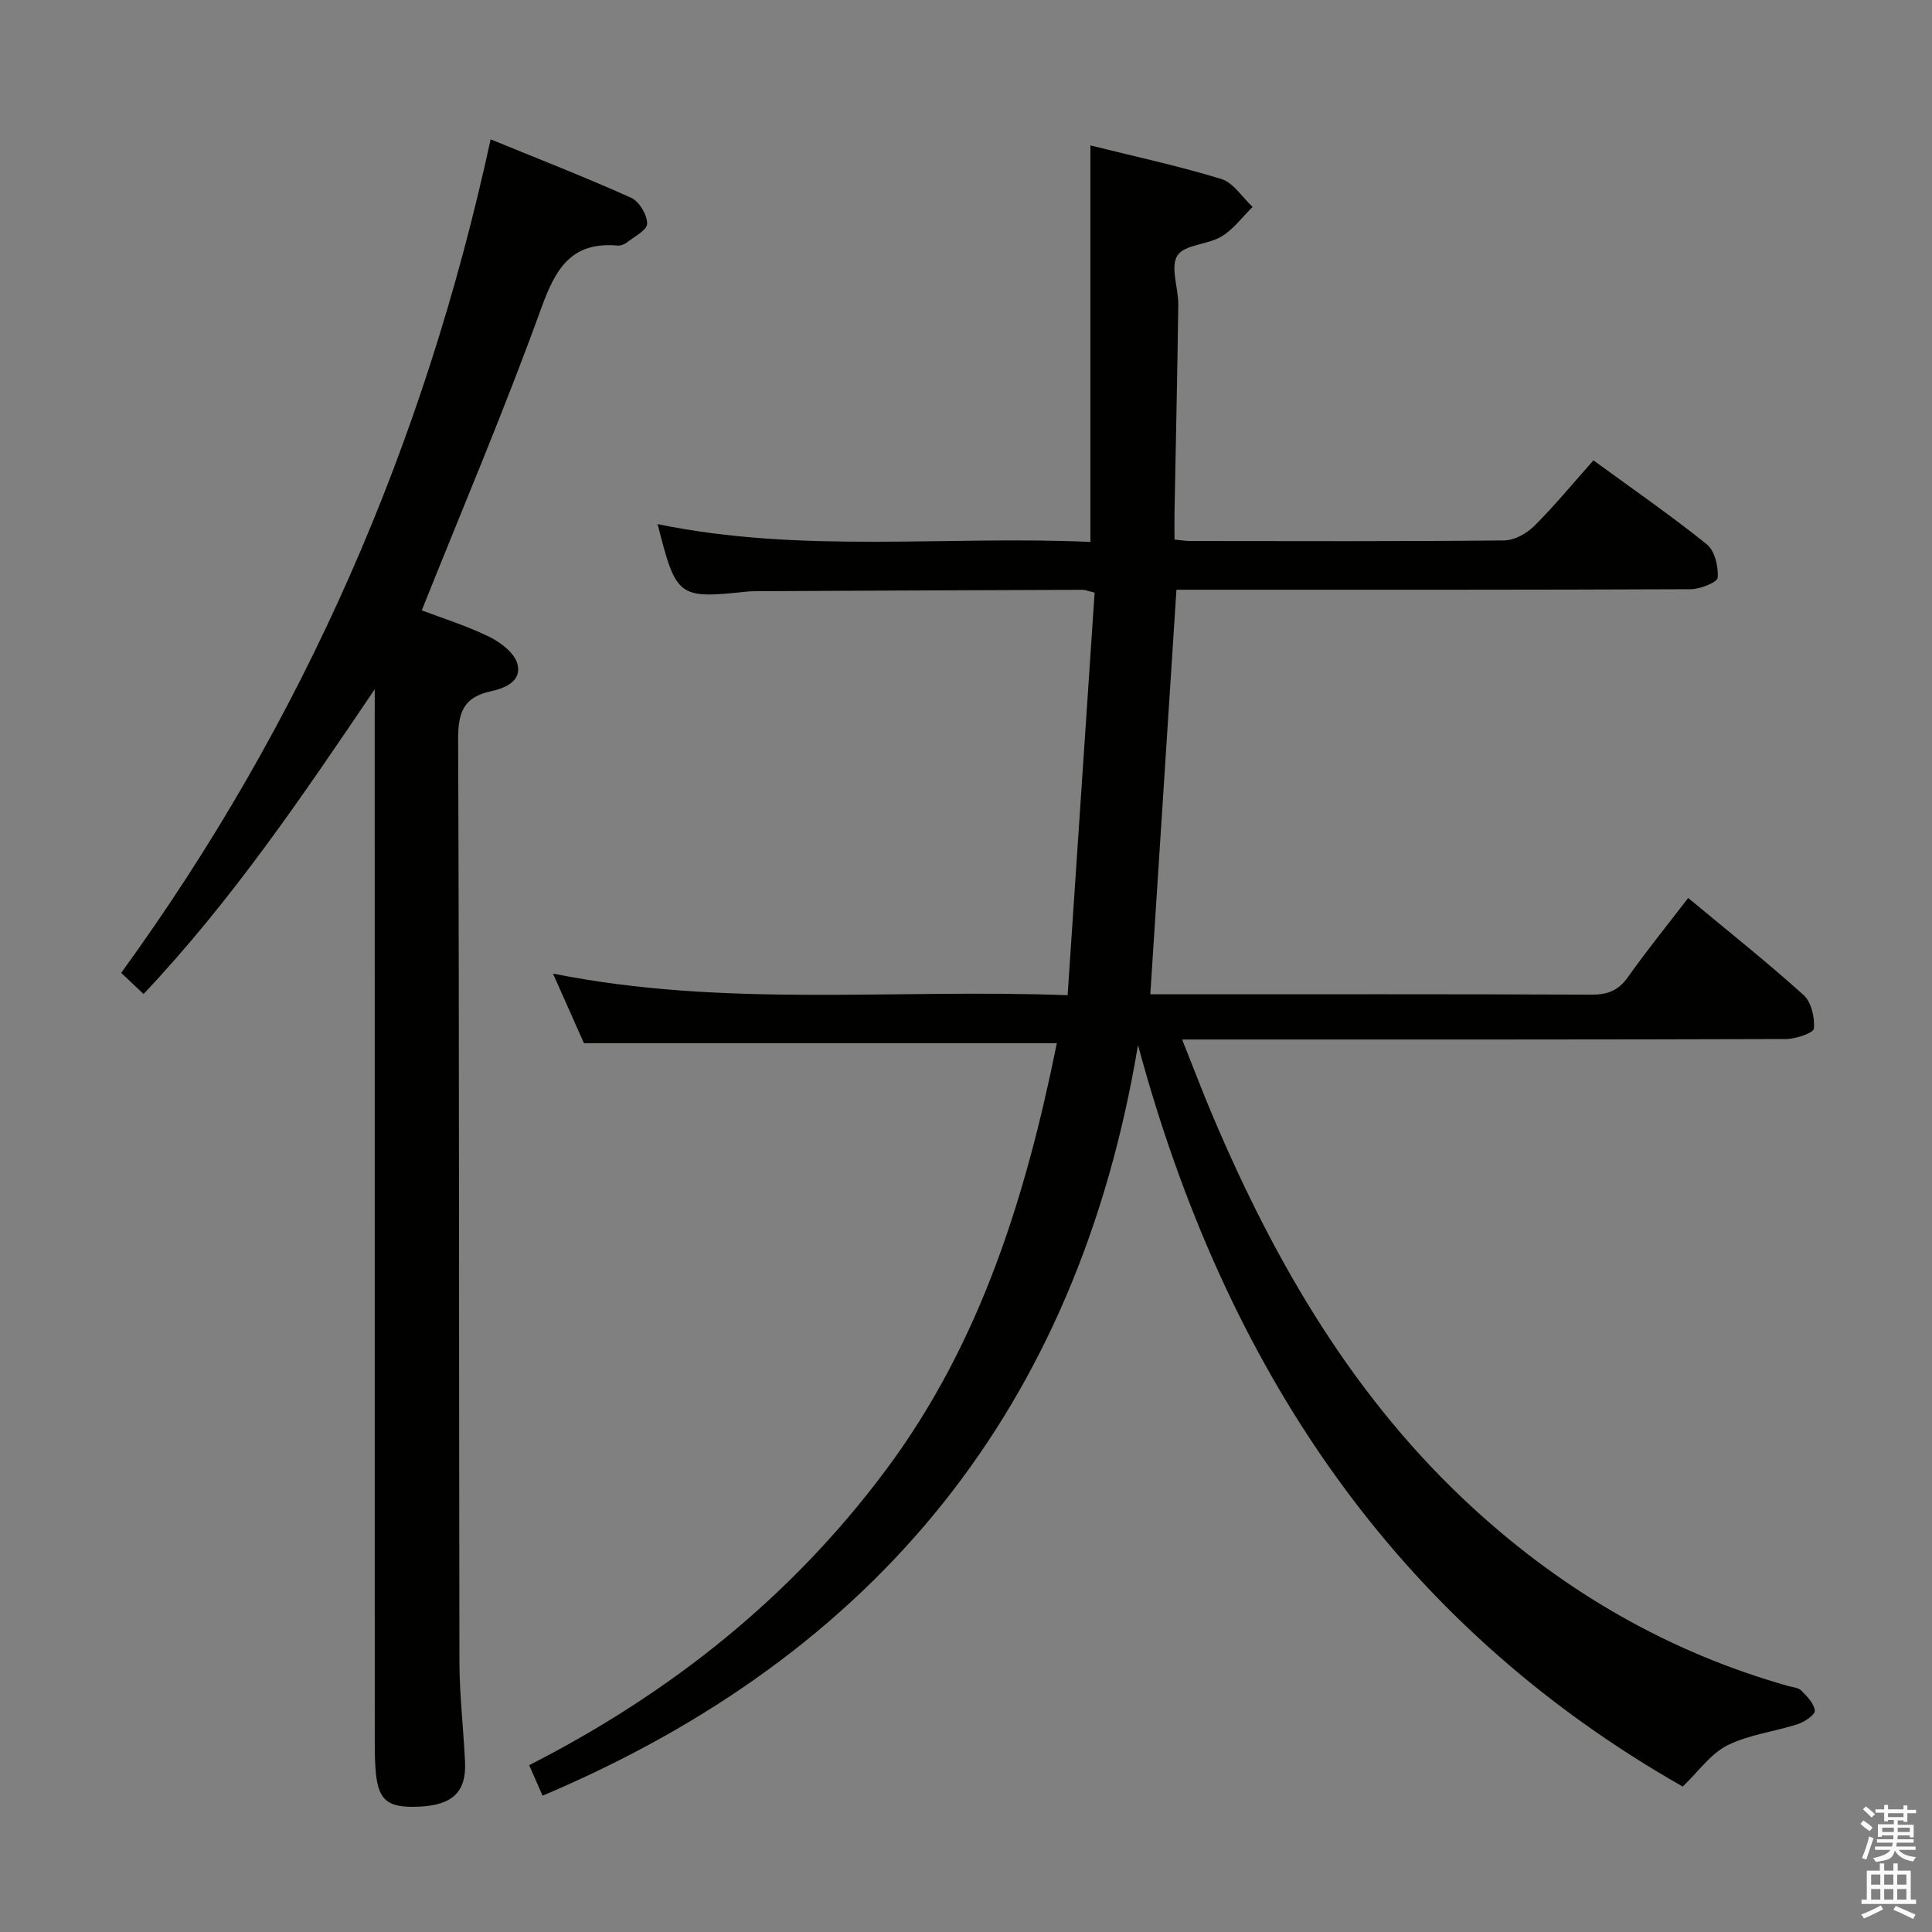 <svg enable-background="new 0 0 400 400" viewBox="0 0 400 400" xmlns="http://www.w3.org/2000/svg"><rect x="0" y="0" width="400" height="400" fill="#808080" stroke="none"/><path d="m385.2 377.6.6-.7c.6.4 1.3.9 1.9 1.5l-.6.7c-.8-.5-1.4-1-1.9-1.5zm.3 7.1c.6-1.4 1.1-2.9 1.5-4.5.3.1.6.3.9.4-.5 1.4-1 2.9-1.5 4.4zm.2-10.1.6-.6c.7.5 1.3 1.1 1.9 1.6l-.7.7c-.6-.6-1.2-1.2-1.8-1.7zm8.4-.8h.8v.9h1.8v.7h-1.8v1.8h-.8v-.3h-1.2v.9h3.3v2.6h-.8v-.4h-2.5c0 .3 0 .6-.1.8h3.4v.7h-3.5c0 .3-.1.6-.1.8h4v.7h-3.5c.7.9 1.9 1.3 3.6 1.5-.2.2-.4.5-.6.9-1.9-.3-3.2-1.1-3.8-2.3-.5 2.1-1.8 2-3.9 2.4-.2-.3-.4-.5-.6-.8 1.9-.4 3.1-.9 3.6-1.7h-3.2v-.7h3.5c.1-.2.1-.5.2-.8h-3.3v-.7h3.4c0-.2 0-.5 0-.8h-2.4v.3h-.8v-2.6h3.3v-.9h-1.2v.3h-.8v-1.8h-1.8v-.7h1.8v-.9h.8v.9h3.2zm-4.4 5.5h2.4c0-.3 0-.6 0-.9h-2.4zm1.2-3.1h3.2v-.8h-3.2zm4.4 2.2h-2.4v.9h2.5v-.9z" fill="#fafafb"/><path d="m389.2 385.8h.9v1.5h1.9v-1.5h.9v1.5h2.7v6h1.1v.9h-11.3v-.9h1.1v-6h2.7zm.2 8.7.5.8c-1.2.6-2.5 1.3-4 1.9-.2-.3-.3-.6-.6-.8 1.6-.6 3-1.3 4.1-1.9zm-2-4.3h1.9v-2.1h-1.9zm0 3.1h1.9v-2.2h-1.9zm2.7-3.1h1.9v-2.1h-1.9zm0 3.1h1.9v-2.2h-1.9zm2.4 1.3c1.4.6 2.7 1.2 4.1 1.8l-.5.9c-1.5-.7-2.8-1.4-4.1-1.9zm2.2-6.5h-1.9v2.1h1.9zm-1.9 5.2h1.9v-2.2h-1.9z" fill="#fafafb"/><g fill="#010100"><path d="m235.61 216.37c-12.48 74.92-53.98 126.09-123.28 155.41-.82-1.87-1.67-3.81-2.77-6.32 29.23-14.9 54.22-34.76 73.88-61.15 19.67-26.39 28.97-56.78 35.37-88.33-32.52 0-64.74 0-97.91 0-1.67-3.76-3.8-8.54-6.41-14.41 35.52 7.12 70.57 3.11 106.55 4.48 1.88-28.07 3.73-55.68 5.59-83.35-1.27-.31-1.9-.59-2.52-.59-22.33.08-44.66.18-66.99.29-.83 0-1.67 0-2.5.09-14.21 1.5-14.62 1.21-18.47-13.98 29.82 6.16 59.82 2.35 89.61 3.69 0-27.49 0-54.51 0-82.09 8.9 2.22 18.12 4.2 27.1 6.95 2.51.77 4.34 3.79 6.48 5.78-2.12 2.08-3.96 4.63-6.44 6.12-2.88 1.73-7.71 1.66-9.14 3.96-1.5 2.4.23 6.7.19 10.17-.19 14.31-.51 28.62-.78 42.94-.03 1.8 0 3.6 0 5.68 1.38.13 2.33.3 3.28.3 21.67.02 43.33.1 64.99-.12 2.11-.02 4.65-1.44 6.21-2.99 4.21-4.19 8-8.81 12.25-13.59 8.06 5.89 15.99 11.37 23.48 17.39 1.65 1.32 2.42 4.61 2.25 6.9-.07.96-3.62 2.38-5.59 2.39-33.5.15-67 .11-100.49.11-1.95 0-3.91 0-5.98 0-1.81 28.05-3.59 55.54-5.41 83.76h4.93c28.83 0 57.66-.05 86.49.07 3.33.01 5.52-.88 7.48-3.65 3.92-5.54 8.21-10.82 12.46-16.36 8.14 6.77 16.23 13.19 23.89 20.09 1.61 1.45 2.34 4.66 2.14 6.94-.08.91-3.76 2.16-5.8 2.17-39.33.13-78.66.1-117.99.1-1.99 0-3.98 0-7.01 0 2.27 5.68 4.21 10.84 6.37 15.92 12.92 30.46 29.31 58.63 54.03 81.24 18.84 17.23 40.38 29.7 65.01 36.67.96.27 2.16.34 2.78.96 1.19 1.2 2.65 2.68 2.8 4.16.08.84-2.11 2.33-3.51 2.79-4.85 1.57-10.13 2.16-14.6 4.4-3.47 1.74-5.97 5.4-9.24 8.53-59.79-34.01-94.83-87.03-112.78-153.52z"/><path d="m77.59 142.69c-14.96 22.13-29.56 43.72-47.87 63.11-1.49-1.41-2.86-2.71-4.63-4.38 37.75-51.96 62.79-109.38 76.49-172.57 9.69 3.97 19.5 7.79 29.1 12.1 1.67.75 3.31 3.53 3.31 5.36 0 1.33-2.71 2.71-4.29 3.95-.49.38-1.27.64-1.88.58-9.59-.83-12.82 4.85-15.78 13.02-7.55 20.89-16.26 41.35-24.72 62.51 4.18 1.59 9.23 3.16 13.93 5.45 2.37 1.16 5.23 3.32 5.86 5.59 1.01 3.61-2.55 5.08-5.52 5.72-5.56 1.2-6.76 4.34-6.74 9.86.25 63.63.15 127.27.27 190.9.01 6.97.83 13.94 1.16 20.91.29 6.22-2.6 8.95-9.56 9.25-6.72.29-8.57-1.36-9-8.17-.13-1.99-.13-3.99-.13-5.99-.01-70.46-.01-140.93-.01-211.39.01-1.93.01-3.87.01-5.81z"/></g></svg>